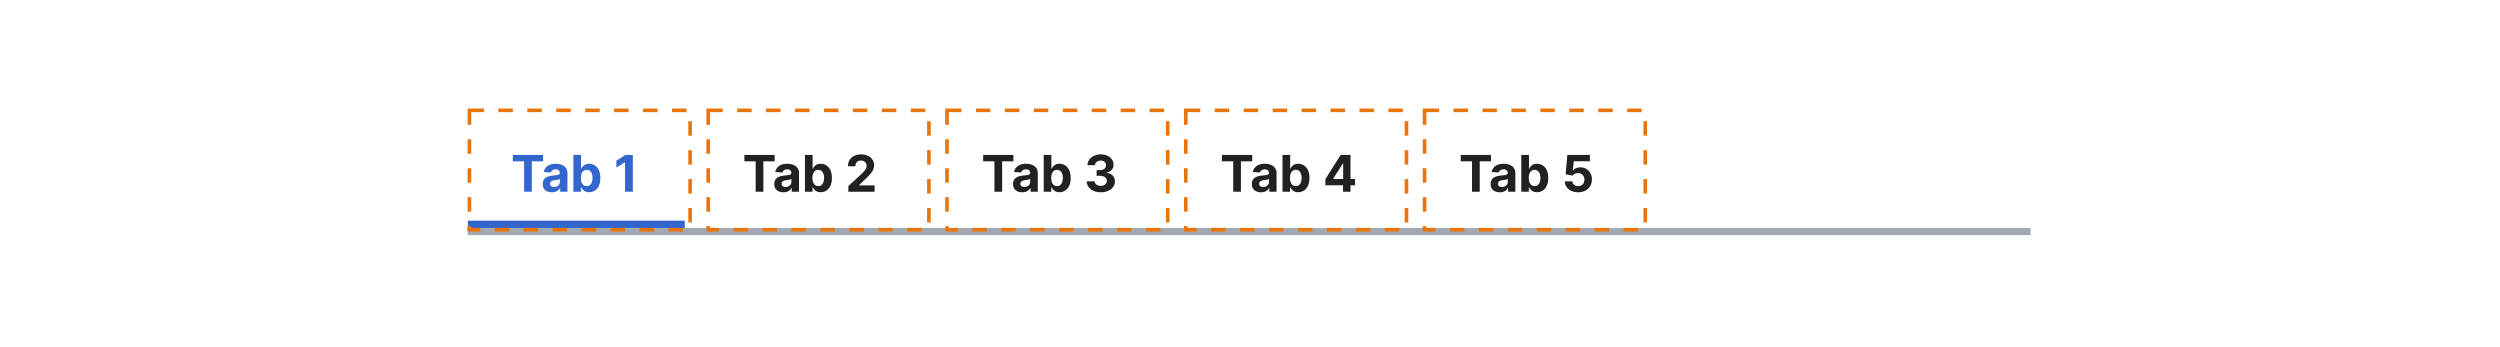 <?xml version="1.0" encoding="UTF-8"?>
<svg xmlns="http://www.w3.org/2000/svg" width="691" height="96" fill="none" viewBox="0 0 691 96">
	<g style="mix-blend-mode:darken">
		<g clip-path="url(#a)">
			<path fill="#36C" d="M141.747 44.593v-1.775h8.362v1.775h-3.117V53h-2.128v-8.407h-3.117Zm10.796 8.551a3.18 3.18 0 0 1-1.302-.253 2.098 2.098 0 0 1-.905-.761c-.219-.338-.328-.759-.328-1.263 0-.424.078-.78.233-1.069a1.89 1.89 0 0 1 .637-.696c.268-.175.573-.308.915-.397a6.96 6.96 0 0 1 1.083-.19c.444-.046.802-.089 1.074-.129.272-.043.469-.106.592-.189a.416.416 0 0 0 .184-.367v-.03c0-.315-.1-.559-.299-.731-.195-.172-.473-.259-.835-.259-.381 0-.684.085-.91.254a1.168 1.168 0 0 0-.447.626l-1.959-.159c.1-.464.295-.865.587-1.203a2.814 2.814 0 0 1 1.128-.785c.464-.186 1.001-.279 1.611-.279.424 0 .83.05 1.218.15.391.099.738.253 1.039.462.305.209.545.477.721.805.176.325.264.714.264 1.168V53h-2.009v-1.059h-.06c-.122.239-.286.45-.492.631a2.26 2.26 0 0 1-.74.423c-.289.1-.622.15-1 .15Zm.607-1.462c.311 0 .586-.06.825-.183.239-.126.426-.295.562-.508.136-.212.204-.452.204-.72v-.81a1.15 1.15 0 0 1-.274.119c-.112.033-.24.064-.383.094-.142.026-.285.051-.427.075l-.388.054a2.612 2.612 0 0 0-.651.174c-.186.08-.33.188-.433.323a.792.792 0 0 0-.154.498c0 .288.105.508.313.66.212.15.481.224.806.224ZM158.485 53V42.818h2.117v3.828h.065c.093-.205.227-.414.403-.626a2.11 2.11 0 0 1 .696-.537c.288-.146.646-.219 1.074-.219.556 0 1.07.146 1.541.438.47.288.847.724 1.128 1.307.282.58.423 1.308.423 2.183 0 .852-.138 1.57-.413 2.157-.271.584-.643 1.026-1.113 1.328a2.86 2.86 0 0 1-1.571.447c-.411 0-.761-.068-1.049-.204a2.167 2.167 0 0 1-.701-.512 2.579 2.579 0 0 1-.418-.631h-.094V53h-2.088Zm2.073-3.818c0 .454.063.85.189 1.188.126.338.308.602.546.79.239.186.529.279.871.279.344 0 .636-.095.875-.283a1.77 1.77 0 0 0 .541-.796 3.39 3.39 0 0 0 .189-1.178 3.36 3.36 0 0 0-.184-1.163 1.725 1.725 0 0 0-.542-.786c-.238-.189-.531-.283-.879-.283-.345 0-.637.09-.875.273-.236.182-.416.44-.542.776-.126.334-.189.729-.189 1.183Zm14.353-6.364V53h-2.153v-8.139h-.059l-2.332 1.462v-1.909l2.521-1.596h2.023Z"/>
			<path fill="#36C" d="M129.25 33h60-60Zm60 32h-60v-4h60v4Zm-60-2V33v30Zm60-30v30-30Z" mask="url(#path-3-inside-2_827_64301)"/>
			<path fill="#202122" d="M205.747 44.593v-1.775h8.362v1.775h-3.117V53h-2.128v-8.407h-3.117Zm10.796 8.551a3.18 3.18 0 0 1-1.302-.253 2.098 2.098 0 0 1-.905-.761c-.219-.338-.328-.759-.328-1.263 0-.424.078-.78.233-1.069a1.89 1.89 0 0 1 .637-.696c.268-.175.573-.308.915-.397a6.96 6.96 0 0 1 1.083-.19c.444-.046.802-.089 1.074-.129.272-.043.469-.106.592-.189a.416.416 0 0 0 .184-.367v-.03c0-.315-.1-.559-.299-.731-.195-.172-.473-.259-.835-.259-.381 0-.684.085-.91.254a1.168 1.168 0 0 0-.447.626l-1.959-.159c.1-.464.295-.865.587-1.203a2.814 2.814 0 0 1 1.128-.785c.464-.186 1.001-.279 1.611-.279.424 0 .83.05 1.218.15.391.099.738.253 1.039.462.305.209.545.477.721.805.176.325.264.714.264 1.168V53h-2.009v-1.059h-.06c-.122.239-.286.45-.492.631a2.26 2.26 0 0 1-.74.423c-.289.1-.622.15-1 .15Zm.607-1.462c.311 0 .586-.06.825-.183.239-.126.426-.295.562-.508.136-.212.204-.452.204-.72v-.81a1.15 1.15 0 0 1-.274.119c-.112.033-.24.064-.383.094-.142.026-.285.051-.427.075l-.388.054a2.612 2.612 0 0 0-.651.174c-.186.08-.33.188-.433.323a.792.792 0 0 0-.154.498c0 .288.105.508.313.66.212.15.481.224.806.224ZM222.485 53V42.818h2.117v3.828h.065c.093-.205.227-.414.403-.626a2.11 2.11 0 0 1 .696-.537c.288-.146.646-.219 1.074-.219.556 0 1.07.146 1.541.438.47.288.847.724 1.128 1.307.282.58.423 1.308.423 2.183 0 .852-.138 1.57-.413 2.157-.271.584-.643 1.026-1.113 1.328a2.86 2.86 0 0 1-1.571.447c-.411 0-.761-.068-1.049-.204a2.167 2.167 0 0 1-.701-.512 2.579 2.579 0 0 1-.418-.631h-.094V53h-2.088Zm2.073-3.818c0 .454.063.85.189 1.188.126.338.308.602.546.79.239.186.529.279.871.279.344 0 .636-.095.875-.283a1.77 1.77 0 0 0 .541-.796 3.39 3.39 0 0 0 .189-1.178 3.36 3.36 0 0 0-.184-1.163 1.725 1.725 0 0 0-.542-.786c-.238-.189-.531-.283-.879-.283-.345 0-.637.09-.875.273-.236.182-.416.44-.542.776-.126.334-.189.729-.189 1.183ZM234.482 53v-1.551l3.624-3.356c.308-.298.567-.567.775-.805a3.11 3.11 0 0 0 .483-.701c.109-.232.164-.483.164-.751 0-.298-.068-.555-.204-.77a1.342 1.342 0 0 0-.557-.503 1.743 1.743 0 0 0-.8-.179c-.312 0-.584.063-.816.19a1.302 1.302 0 0 0-.537.541 1.756 1.756 0 0 0-.189.84h-2.043c0-.666.151-1.244.452-1.735.302-.49.725-.87 1.268-1.138.544-.269 1.17-.403 1.88-.403.729 0 1.363.13 1.904.388.543.255.966.61 1.267 1.064.302.454.453.974.453 1.56 0 .385-.076.765-.229 1.14-.149.374-.416.79-.8 1.247-.385.454-.927 1-1.626 1.636l-1.487 1.456v.07h4.276V53h-7.258Zm37.265-8.407v-1.775h8.362v1.775h-3.117V53h-2.128v-8.407h-3.117Zm10.796 8.551a3.18 3.18 0 0 1-1.302-.253 2.098 2.098 0 0 1-.905-.761c-.219-.338-.328-.759-.328-1.263 0-.424.078-.78.233-1.069a1.89 1.89 0 0 1 .637-.696c.268-.175.573-.308.915-.397a6.96 6.96 0 0 1 1.083-.19c.444-.046.802-.089 1.074-.129.272-.043.469-.106.592-.189a.416.416 0 0 0 .184-.367v-.03c0-.315-.1-.559-.299-.731-.195-.172-.473-.259-.835-.259-.381 0-.684.085-.91.254a1.168 1.168 0 0 0-.447.626l-1.959-.159c.1-.464.295-.865.587-1.203a2.814 2.814 0 0 1 1.128-.785c.464-.186 1.001-.279 1.611-.279.424 0 .83.05 1.218.15.391.099.738.253 1.039.462.305.209.545.477.721.805.176.325.264.714.264 1.168V53h-2.009v-1.059h-.06c-.122.239-.286.45-.492.631a2.26 2.26 0 0 1-.74.423c-.289.1-.622.15-1 .15Zm.607-1.462c.311 0 .586-.06.825-.183.239-.126.426-.295.562-.508.136-.212.204-.452.204-.72v-.81a1.15 1.15 0 0 1-.274.119c-.112.033-.24.064-.383.094-.142.026-.285.051-.427.075l-.388.054a2.612 2.612 0 0 0-.651.174c-.186.08-.33.188-.433.323a.792.792 0 0 0-.154.498c0 .288.105.508.313.66.212.15.481.224.806.224ZM288.485 53V42.818h2.117v3.828h.065c.093-.205.227-.414.403-.626a2.11 2.11 0 0 1 .696-.537c.288-.146.646-.219 1.074-.219.556 0 1.07.146 1.541.438.47.288.847.724 1.128 1.307.282.58.423 1.308.423 2.183 0 .852-.138 1.57-.413 2.157-.271.584-.643 1.026-1.113 1.328a2.86 2.86 0 0 1-1.571.447c-.411 0-.761-.068-1.049-.204a2.167 2.167 0 0 1-.701-.512 2.579 2.579 0 0 1-.418-.631h-.094V53h-2.088Zm2.073-3.818c0 .454.063.85.189 1.188.126.338.308.602.546.79.239.186.529.279.871.279.344 0 .636-.095.875-.283a1.77 1.77 0 0 0 .541-.796 3.39 3.39 0 0 0 .189-1.178 3.36 3.36 0 0 0-.184-1.163 1.725 1.725 0 0 0-.542-.786c-.238-.189-.531-.283-.879-.283-.345 0-.637.09-.875.273-.236.182-.416.44-.542.776-.126.334-.189.729-.189 1.183Zm13.687 3.957c-.742 0-1.404-.127-1.984-.383-.576-.258-1.032-.613-1.367-1.063a2.678 2.678 0 0 1-.512-1.572h2.168c.013.249.094.468.243.657.153.185.355.33.607.432.252.103.535.154.85.154.328 0 .618-.058.87-.174a1.43 1.43 0 0 0 .592-.482 1.22 1.22 0 0 0 .213-.71c0-.273-.076-.513-.228-.722a1.462 1.462 0 0 0-.647-.497c-.278-.12-.609-.179-.994-.179h-.949v-1.58h.949c.325 0 .612-.057.86-.17.252-.113.448-.268.587-.467.139-.202.209-.438.209-.706a1.226 1.226 0 0 0-.691-1.129 1.652 1.652 0 0 0-.756-.164c-.292 0-.559.053-.801.16a1.4 1.4 0 0 0-.581.442 1.164 1.164 0 0 0-.234.676h-2.063a2.65 2.65 0 0 1 .502-1.551 3.258 3.258 0 0 1 1.313-1.05c.553-.254 1.178-.382 1.874-.382.702 0 1.317.128 1.844.383.527.255.937.6 1.228 1.034.295.43.441.915.438 1.452.003.57-.174 1.045-.532 1.426-.355.382-.817.623-1.387.726v.08c.749.096 1.319.356 1.71.78.394.421.59.948.587 1.581a2.481 2.481 0 0 1-.503 1.547c-.334.45-.797.805-1.387 1.063-.59.259-1.266.388-2.028.388Zm33.502-8.546v-1.775h8.362v1.775h-3.117V53h-2.128v-8.407h-3.117Zm10.796 8.551a3.18 3.18 0 0 1-1.302-.253 2.098 2.098 0 0 1-.905-.761c-.219-.338-.328-.759-.328-1.263 0-.424.078-.78.233-1.069a1.89 1.89 0 0 1 .637-.696c.268-.175.573-.308.915-.397a6.96 6.96 0 0 1 1.083-.19c.444-.046.802-.089 1.074-.129.272-.043.469-.106.592-.189a.416.416 0 0 0 .184-.367v-.03c0-.315-.1-.559-.299-.731-.195-.172-.473-.259-.835-.259-.381 0-.684.085-.91.254a1.168 1.168 0 0 0-.447.626l-1.959-.159c.1-.464.295-.865.587-1.203a2.814 2.814 0 0 1 1.128-.785c.464-.186 1.001-.279 1.611-.279.424 0 .83.05 1.218.15.391.099.738.253 1.039.462.305.209.545.477.721.805.176.325.264.714.264 1.168V53h-2.009v-1.059h-.06c-.122.239-.286.45-.492.631a2.26 2.26 0 0 1-.74.423c-.289.1-.622.15-1 .15Zm.607-1.462c.311 0 .586-.06.825-.183.239-.126.426-.295.562-.508.136-.212.204-.452.204-.72v-.81a1.15 1.15 0 0 1-.274.119c-.112.033-.24.064-.383.094-.142.026-.285.051-.427.075l-.388.054a2.612 2.612 0 0 0-.651.174c-.186.08-.33.188-.433.323a.792.792 0 0 0-.154.498c0 .288.105.508.313.66.212.15.481.224.806.224ZM354.485 53V42.818h2.117v3.828h.065c.093-.205.227-.414.403-.626a2.11 2.11 0 0 1 .696-.537c.288-.146.646-.219 1.074-.219.556 0 1.07.146 1.541.438.47.288.847.724 1.128 1.307.282.58.423 1.308.423 2.183 0 .852-.138 1.57-.413 2.157-.271.584-.643 1.026-1.113 1.328a2.86 2.86 0 0 1-1.571.447c-.411 0-.761-.068-1.049-.204a2.167 2.167 0 0 1-.701-.512 2.579 2.579 0 0 1-.418-.631h-.094V53h-2.088Zm2.073-3.818c0 .454.063.85.189 1.188.126.338.308.602.546.79.239.186.529.279.871.279.344 0 .636-.095.875-.283a1.77 1.77 0 0 0 .541-.796 3.39 3.39 0 0 0 .189-1.178 3.36 3.36 0 0 0-.184-1.163 1.725 1.725 0 0 0-.542-.786c-.238-.189-.531-.283-.879-.283-.345 0-.637.09-.875.273-.236.182-.416.44-.542.776-.126.334-.189.729-.189 1.183Zm9.769 2.028v-1.695l4.251-6.697h1.462v2.347h-.865l-2.68 4.24v.08h6.04v1.725h-8.208Zm4.887 1.79v-2.307l.04-.75v-7.125h2.019V53h-2.059Zm32.533-8.407v-1.775h8.362v1.775h-3.117V53h-2.128v-8.407h-3.117Zm10.796 8.551a3.18 3.18 0 0 1-1.302-.253 2.098 2.098 0 0 1-.905-.761c-.219-.338-.328-.759-.328-1.263 0-.424.078-.78.233-1.069a1.89 1.89 0 0 1 .637-.696c.268-.175.573-.308.915-.397a6.96 6.96 0 0 1 1.083-.19c.444-.046.802-.089 1.074-.129.272-.043.469-.106.592-.189a.416.416 0 0 0 .184-.367v-.03c0-.315-.1-.559-.299-.731-.195-.172-.473-.259-.835-.259-.381 0-.684.085-.91.254a1.168 1.168 0 0 0-.447.626l-1.959-.159c.1-.464.295-.865.587-1.203a2.814 2.814 0 0 1 1.128-.785c.464-.186 1.001-.279 1.611-.279.424 0 .83.05 1.218.15.391.099.738.253 1.039.462.305.209.545.477.721.805.176.325.264.714.264 1.168V53h-2.009v-1.059h-.06c-.122.239-.286.45-.492.631a2.26 2.26 0 0 1-.74.423c-.289.1-.622.15-1 .15Zm.607-1.462c.311 0 .586-.06.825-.183.239-.126.426-.295.562-.508.136-.212.204-.452.204-.72v-.81a1.15 1.15 0 0 1-.274.119c-.112.033-.24.064-.383.094-.142.026-.285.051-.427.075l-.388.054a2.612 2.612 0 0 0-.651.174c-.186.08-.33.188-.433.323a.792.792 0 0 0-.154.498c0 .288.105.508.313.66.212.15.481.224.806.224ZM420.485 53V42.818h2.117v3.828h.065c.093-.205.227-.414.403-.626a2.11 2.11 0 0 1 .696-.537c.288-.146.646-.219 1.074-.219.556 0 1.07.146 1.541.438.47.288.847.724 1.128 1.307.282.58.423 1.308.423 2.183 0 .852-.138 1.57-.413 2.157-.271.584-.643 1.026-1.113 1.328a2.86 2.86 0 0 1-1.571.447c-.411 0-.761-.068-1.049-.204a2.167 2.167 0 0 1-.701-.512 2.579 2.579 0 0 1-.418-.631h-.094V53h-2.088Zm2.073-3.818c0 .454.063.85.189 1.188.126.338.308.602.546.79.239.186.529.279.871.279.344 0 .636-.095.875-.283a1.77 1.77 0 0 0 .541-.796 3.39 3.39 0 0 0 .189-1.178 3.36 3.36 0 0 0-.184-1.163 1.725 1.725 0 0 0-.542-.786c-.238-.189-.531-.283-.879-.283-.345 0-.637.09-.875.273-.236.182-.416.44-.542.776-.126.334-.189.729-.189 1.183Zm13.642 3.957c-.702 0-1.329-.13-1.879-.388a3.275 3.275 0 0 1-1.303-1.069 2.755 2.755 0 0 1-.502-1.56h2.088c.024.394.189.714.498.959a1.71 1.71 0 0 0 1.098.368c.338 0 .637-.075.895-.224.262-.152.466-.363.612-.631.149-.272.223-.584.223-.935 0-.358-.076-.673-.228-.944a1.618 1.618 0 0 0-.622-.637 1.828 1.828 0 0 0-.91-.234c-.298 0-.588.062-.87.184-.278.123-.495.29-.651.503l-1.914-.343.482-5.37h6.225v1.76h-4.45l-.263 2.55h.059c.179-.251.449-.46.811-.626a2.873 2.873 0 0 1 1.213-.248c.613 0 1.16.144 1.64.432.481.288.86.684 1.139 1.188.278.5.416 1.078.413 1.73.003.687-.156 1.296-.478 1.83-.318.53-.764.948-1.337 1.253-.57.301-1.233.452-1.989.452Z"/>
		</g>
		<path fill="#A2A9B1" d="M561.25 63h-432v2h432v-2Z" mask="url(#path-1-inside-1_827_64301)"/>
	</g>
	<path stroke="#E9750A" stroke-dasharray="4 4" d="M129.75 30.5h61v33h-61zm66 0h61v33h-61zm66 0h61v33h-61zm66 0h61v33h-61zm66 0h61v33h-61z"/>
	<defs>
		<clipPath id="a">
			<path fill="#fff" d="M129.25 32h432v32h-432V32Z"/>
		</clipPath>
	</defs>
</svg>
